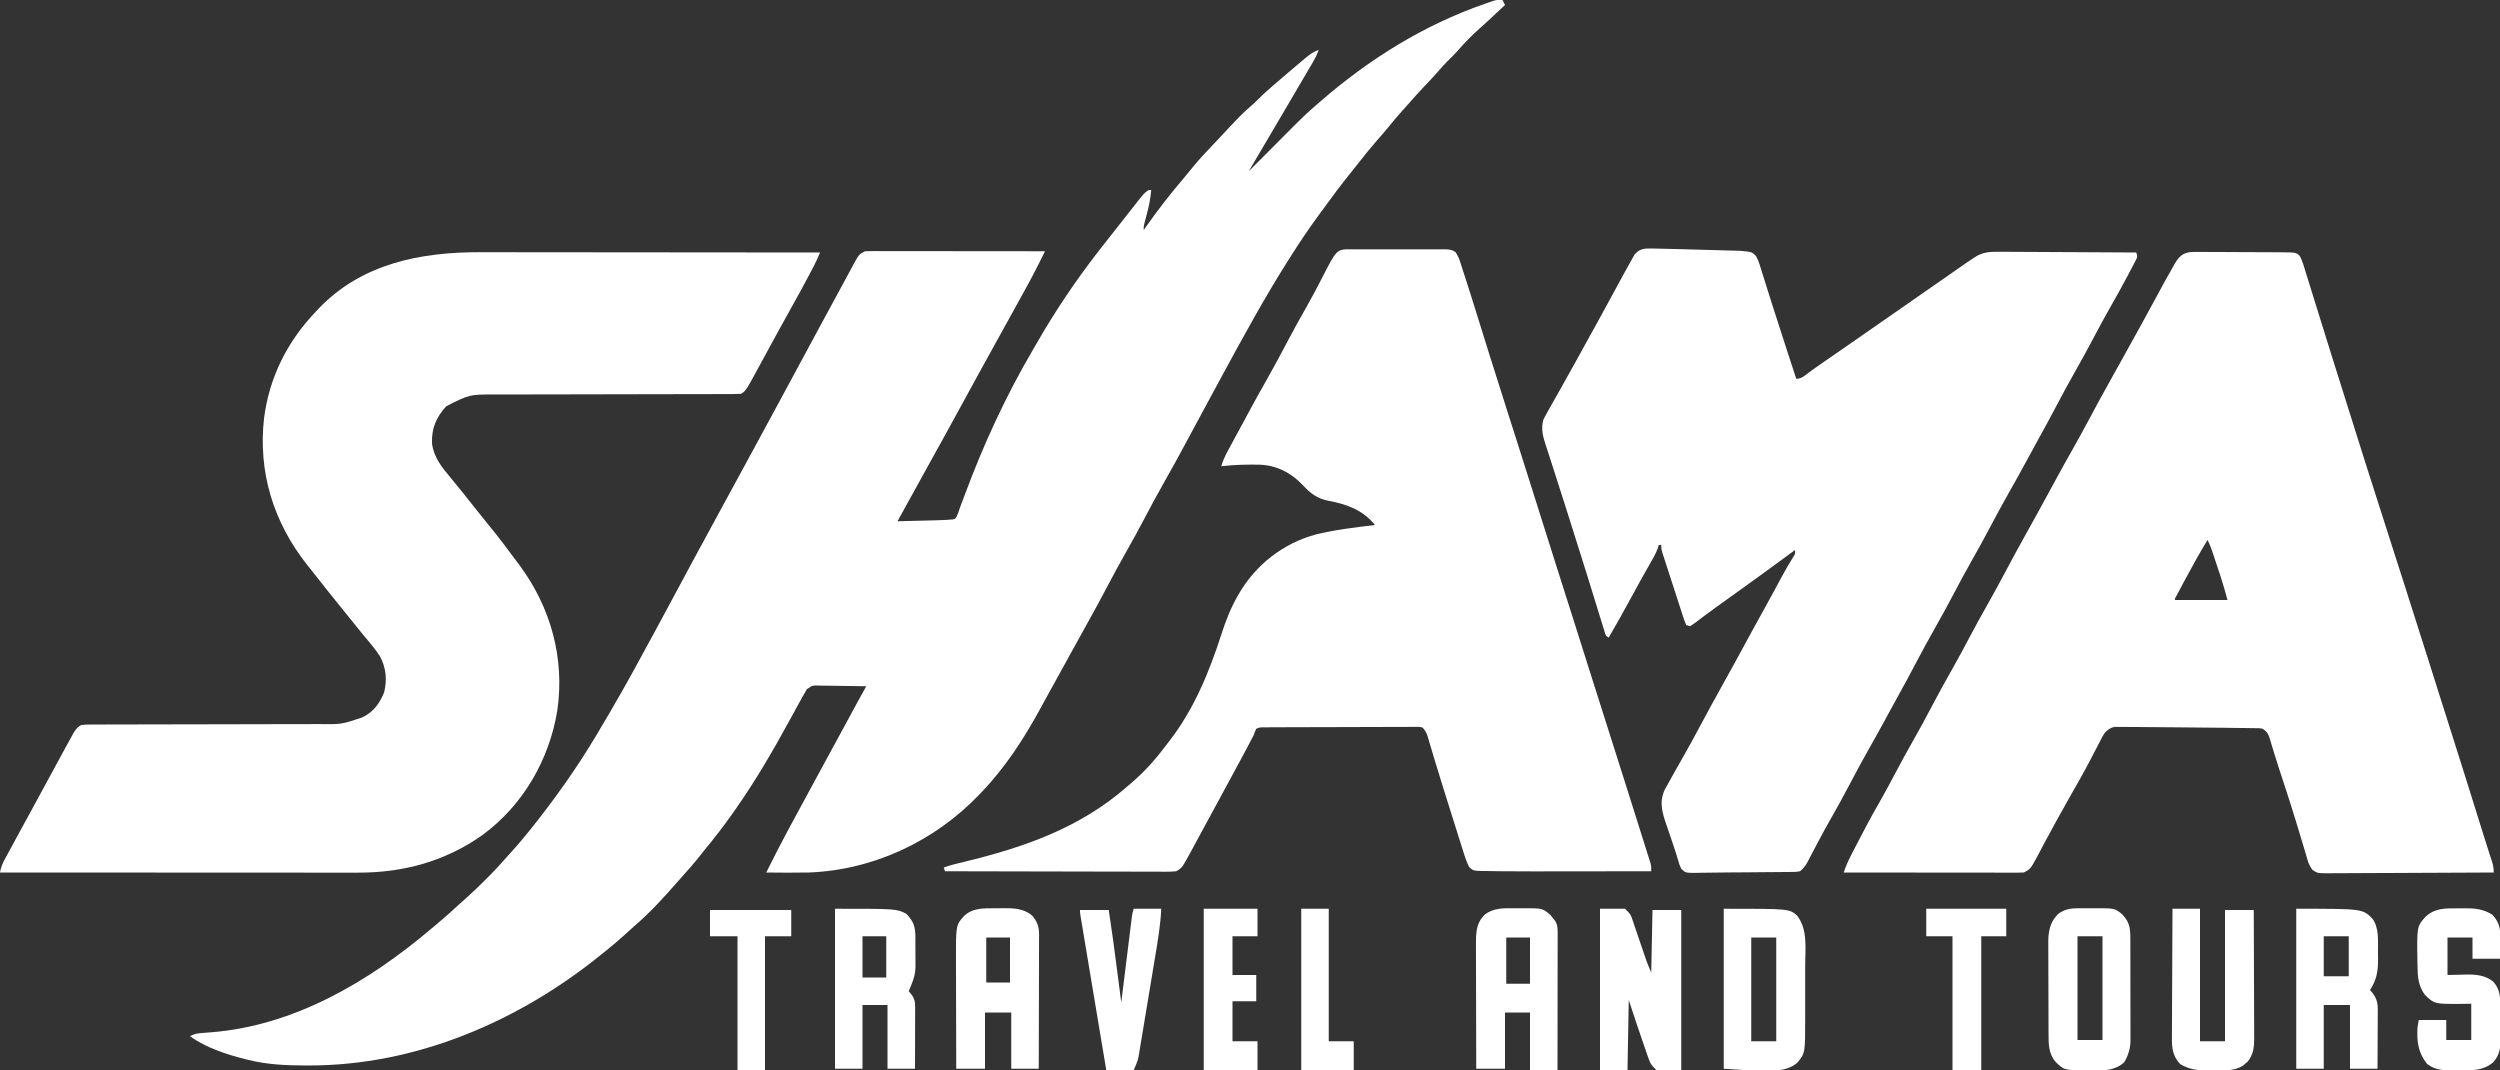<?xml version="1.0" encoding="UTF-8"?>
<svg version="1.1" xmlns="http://www.w3.org/2000/svg" width="2000" height="856">
<rect width="100%" height="100%" fill="#333333" stroke="none"/>
<path d="M0 0 C0.66 1.32 1.32 2.64 2 4 C-12.323 17.43 -12.323 17.43 -18.438 22.875 C-24.768 28.545 -30.616 34.489 -36.152 40.934 C-38.835 43.934 -41.706 46.73 -44.594 49.531 C-47.219 52.225 -49.667 55.037 -52.131 57.877 C-55.777 62.018 -59.601 65.995 -63.395 70 C-67.163 73.994 -70.833 78.054 -74.433 82.201 C-76.38 84.436 -78.375 86.625 -80.375 88.812 C-84.23 93.083 -87.876 97.488 -91.492 101.961 C-94.388 105.471 -97.377 108.89 -100.375 112.312 C-105.539 118.225 -110.46 124.282 -115.266 130.488 C-117.579 133.475 -119.946 136.416 -122.326 139.351 C-129.249 147.903 -135.791 156.713 -142.261 165.612 C-143.939 167.917 -145.629 170.213 -147.32 172.508 C-155.316 183.4 -162.774 194.585 -170 206 C-170.526 206.828 -171.051 207.657 -171.593 208.51 C-190.378 238.214 -207.257 269.114 -224 300 C-225.048 301.931 -226.096 303.862 -227.145 305.793 C-232.782 316.185 -238.397 326.589 -244 337 C-245.759 340.267 -247.518 343.533 -249.277 346.799 C-250.409 348.903 -251.541 351.007 -252.672 353.111 C-258.423 363.805 -264.23 374.455 -270.25 385 C-275.911 394.922 -281.274 404.987 -286.602 415.09 C-291.112 423.634 -295.696 432.117 -300.5 440.5 C-305.755 449.672 -310.749 458.967 -315.688 468.312 C-321.217 478.774 -326.813 489.185 -332.605 499.503 C-335.288 504.306 -337.939 509.126 -340.595 513.944 C-341.627 515.817 -342.66 517.69 -343.693 519.563 C-346.477 524.61 -349.26 529.658 -352.042 534.706 C-352.376 535.31 -352.709 535.915 -353.053 536.539 C-353.723 537.754 -354.393 538.97 -355.063 540.185 C-356.728 543.206 -358.395 546.227 -360.064 549.245 C-360.729 550.447 -361.394 551.649 -362.059 552.852 C-362.386 553.444 -362.713 554.036 -363.051 554.646 C-365.013 558.198 -366.959 561.759 -368.893 565.326 C-382.411 590.246 -397.33 613.506 -417 634 C-417.802 634.843 -417.802 634.843 -418.621 635.704 C-454.184 672.898 -503.323 696.114 -555 698 C-566.331 698.233 -577.668 698.128 -589 698 C-583.741 687.371 -578.333 676.837 -572.75 666.375 C-572.002 664.969 -571.253 663.564 -570.505 662.158 C-564.894 651.629 -559.201 641.146 -553.467 630.684 C-550.796 625.797 -548.149 620.898 -545.5 616 C-540.863 607.43 -536.206 598.87 -531.535 590.318 C-527.153 582.291 -522.798 574.251 -518.451 566.205 C-517.943 565.265 -517.434 564.324 -516.91 563.355 C-516.468 562.537 -516.026 561.719 -515.571 560.876 C-513.402 556.905 -511.201 552.953 -509 549 C-515.335 548.873 -521.67 548.786 -528.006 548.725 C-530.162 548.7 -532.317 548.666 -534.472 548.623 C-537.57 548.562 -540.667 548.534 -543.766 548.512 C-544.729 548.486 -545.693 548.46 -546.686 548.434 C-552.138 548.342 -552.138 548.342 -556.514 551.318 C-557.249 552.645 -557.249 552.645 -558 554 C-558.665 555.124 -559.33 556.248 -560.016 557.406 C-560.765 558.768 -561.509 560.133 -562.25 561.5 C-562.671 562.266 -563.093 563.033 -563.527 563.822 C-565.622 567.634 -567.703 571.454 -569.785 575.274 C-583.422 600.266 -597.58 624.701 -614 648 C-614.565 648.806 -615.129 649.611 -615.711 650.441 C-622.944 660.732 -630.572 670.604 -638.594 680.29 C-640.514 682.625 -642.381 684.999 -644.25 687.375 C-647.631 691.617 -651.213 695.645 -654.867 699.652 C-656.673 701.64 -658.437 703.652 -660.188 705.688 C-671.022 718.106 -682.374 730.494 -694.918 741.199 C-697.432 743.373 -699.868 745.624 -702.312 747.875 C-707.2 752.322 -712.192 756.582 -717.364 760.694 C-718.515 761.613 -719.661 762.537 -720.804 763.466 C-786.873 817.109 -869.303 852.555 -955.125 852.375 C-956.109 852.374 -957.094 852.374 -958.108 852.373 C-973.395 852.335 -988.089 851.678 -1003 848 C-1003.862 847.791 -1004.723 847.582 -1005.611 847.367 C-1020.746 843.555 -1037.243 838.183 -1050 829 C-1046.504 826.893 -1043.457 826.611 -1039.418 826.324 C-1037.449 826.17 -1037.449 826.17 -1035.44 826.013 C-1034.4 825.935 -1034.4 825.935 -1033.339 825.855 C-966.837 820.687 -907.094 785.411 -857 743 C-855.957 742.131 -854.914 741.263 -853.871 740.395 C-847.36 734.957 -841.027 729.359 -834.809 723.59 C-832.361 721.333 -829.877 719.132 -827.375 716.938 C-822.359 712.435 -817.586 707.695 -812.812 702.938 C-812.052 702.181 -811.291 701.425 -810.507 700.646 C-806.362 696.489 -802.383 692.246 -798.552 687.798 C-796.463 685.378 -794.294 683.036 -792.125 680.688 C-787.205 675.285 -782.555 669.712 -778 664 C-777.581 663.476 -777.163 662.951 -776.731 662.411 C-758.317 639.301 -741.194 615.359 -726 590 C-725.484 589.141 -724.968 588.283 -724.437 587.398 C-710.916 564.849 -697.953 541.989 -685.521 518.823 C-683.077 514.287 -680.599 509.769 -678.125 505.25 C-671.962 493.974 -665.904 482.643 -659.843 471.312 C-651.778 456.238 -643.667 441.188 -635.468 426.186 C-631.796 419.466 -628.144 412.735 -624.5 406 C-620.347 398.326 -616.182 390.658 -612 383 C-606.189 372.358 -600.412 361.697 -594.641 351.032 C-591.929 346.021 -589.214 341.01 -586.5 336 C-585.963 335.009 -585.426 334.017 -584.873 332.996 C-582.178 328.02 -579.482 323.045 -576.785 318.07 C-567.63 301.183 -558.521 284.271 -549.426 267.352 C-542.952 255.313 -536.462 243.284 -529.895 231.297 C-527.896 227.649 -525.918 223.992 -523.949 220.328 C-522.966 218.51 -521.983 216.693 -521 214.875 C-520.555 214.039 -520.11 213.203 -519.652 212.342 C-514.792 203.396 -514.792 203.396 -510 201 C-508.099 200.906 -506.196 200.878 -504.293 200.88 C-503.078 200.878 -501.864 200.877 -500.613 200.876 C-499.26 200.879 -497.907 200.883 -496.554 200.886 C-495.135 200.887 -493.716 200.887 -492.297 200.886 C-488.438 200.886 -484.579 200.892 -480.719 200.899 C-476.689 200.905 -472.658 200.905 -468.628 200.907 C-460.992 200.91 -453.356 200.918 -445.721 200.928 C-437.029 200.939 -428.338 200.945 -419.646 200.95 C-401.764 200.96 -383.882 200.978 -366 201 C-367.264 203.538 -368.529 206.076 -369.795 208.614 C-370.327 209.681 -370.327 209.681 -370.869 210.769 C-373.915 216.872 -377.103 222.89 -380.375 228.875 C-380.935 229.905 -381.496 230.934 -382.073 231.995 C-386.087 239.36 -390.145 246.699 -394.23 254.023 C-398.408 261.52 -402.545 269.039 -406.688 276.554 C-407.384 277.817 -408.081 279.081 -408.777 280.344 C-409.126 280.975 -409.474 281.607 -409.832 282.258 C-412.262 286.663 -414.694 291.066 -417.129 295.469 C-423.972 307.846 -430.774 320.244 -437.496 332.688 C-440.954 339.085 -444.453 345.457 -447.995 351.808 C-451.893 358.798 -455.761 365.804 -459.625 372.812 C-460.303 374.042 -460.981 375.272 -461.659 376.501 C-463.051 379.024 -464.442 381.547 -465.833 384.07 C-469.194 390.166 -472.557 396.261 -475.92 402.355 C-477.634 405.462 -479.348 408.569 -481.062 411.676 C-482.042 413.451 -483.021 415.225 -484 417 C-478.895 416.881 -473.791 416.757 -468.686 416.628 C-466.953 416.585 -465.22 416.543 -463.487 416.503 C-460.982 416.444 -458.477 416.381 -455.973 416.316 C-455.21 416.3 -454.447 416.283 -453.661 416.266 C-451.438 416.206 -449.221 416.114 -447 416 C-446.181 415.962 -445.361 415.923 -444.517 415.884 C-443.712 415.825 -442.907 415.766 -442.077 415.706 C-441.348 415.657 -440.619 415.609 -439.868 415.56 C-437.857 415.156 -437.857 415.156 -436.698 413.308 C-435.576 410.926 -434.799 408.51 -434 406 C-433.117 403.647 -432.225 401.297 -431.328 398.949 C-430.831 397.617 -430.336 396.285 -429.841 394.952 C-415.013 355.114 -397.017 316.122 -375.449 279.466 C-374.076 277.129 -372.726 274.779 -371.379 272.426 C-357.267 248.065 -341.23 224.26 -324 202 C-323.518 201.376 -323.036 200.753 -322.54 200.11 C-319.827 196.61 -317.085 193.133 -314.327 189.669 C-312.038 186.79 -309.77 183.894 -307.5 181 C-306.593 179.845 -305.685 178.69 -304.777 177.535 C-302.852 175.085 -300.928 172.635 -299.004 170.184 C-298.511 169.556 -298.019 168.929 -297.512 168.283 C-296.575 167.091 -295.639 165.898 -294.703 164.705 C-293.47 163.135 -292.235 161.568 -291 160 C-290.279 159.08 -289.559 158.159 -288.816 157.211 C-287.03 155.037 -285.373 153.503 -283 152 C-282.34 152 -281.68 152 -281 152 C-281.59 158.683 -282.84 164.898 -284.562 171.375 C-285.025 173.132 -285.485 174.89 -285.941 176.648 C-286.145 177.413 -286.348 178.178 -286.557 178.966 C-287.106 181.142 -287.106 181.142 -287 184 C-286.441 183.198 -285.881 182.396 -285.305 181.57 C-275.667 167.863 -265.42 154.636 -254.496 141.93 C-252.19 139.223 -249.966 136.468 -247.75 133.688 C-242.179 126.848 -236.077 120.513 -230.007 114.12 C-227.977 111.976 -225.96 109.822 -223.945 107.664 C-223.284 106.956 -222.623 106.248 -221.942 105.518 C-220.69 104.177 -219.438 102.834 -218.187 101.491 C-213.003 95.95 -207.803 90.403 -202 85.5 C-199.394 83.254 -196.911 80.954 -194.5 78.5 C-190.837 74.788 -186.959 71.392 -183 68 C-182.002 67.136 -181.005 66.273 -179.977 65.383 C-176.334 62.235 -172.672 59.112 -169 56 C-167.903 55.07 -167.903 55.07 -166.784 54.121 C-164.509 52.197 -162.224 50.285 -159.938 48.375 C-158.866 47.469 -158.866 47.469 -157.774 46.545 C-154.332 43.688 -151.36 41.309 -147 40 C-148.299 43.436 -149.797 46.554 -151.66 49.719 C-152.198 50.636 -152.735 51.553 -153.289 52.499 C-153.874 53.489 -154.46 54.48 -155.062 55.5 C-155.677 56.546 -156.291 57.592 -156.924 58.669 C-158.251 60.93 -159.58 63.19 -160.91 65.448 C-163.029 69.048 -165.14 72.652 -167.25 76.258 C-174.816 89.187 -182.411 102.099 -190.039 114.992 C-194.374 122.32 -198.687 129.66 -203 137 C-199.123 133.127 -195.255 129.245 -191.388 125.362 C-188.249 122.211 -185.108 119.063 -181.967 115.915 C-179.592 113.535 -177.218 111.154 -174.846 108.771 C-172.091 106.003 -169.333 103.24 -166.574 100.477 C-165.734 99.632 -164.895 98.787 -164.029 97.916 C-159.182 93.068 -154.217 88.446 -149 84 C-147.882 83.027 -146.765 82.053 -145.648 81.078 C-106.665 47.306 -62.898 19.925 -14 3 C-12.729 2.555 -12.729 2.555 -11.433 2.101 C-10.634 1.827 -9.835 1.552 -9.012 1.27 C-8.31 1.028 -7.608 0.787 -6.885 0.538 C-4.542 -0.131 -2.421 -0.234 0 0 Z " fill="#FFFFFF" transform="translate(1202,0)"/>
<path d="M0 0 C1.199 -0.003 1.199 -0.003 2.421 -0.007 C5.056 -0.009 7.689 0.017 10.323 0.044 C12.16 0.049 13.997 0.052 15.834 0.054 C19.682 0.062 23.53 0.082 27.378 0.113 C32.3 0.153 37.221 0.171 42.143 0.181 C46.849 0.191 51.554 0.21 56.26 0.232 C57.153 0.235 58.046 0.238 58.966 0.242 C61.507 0.254 64.048 0.272 66.59 0.293 C67.704 0.297 67.704 0.297 68.842 0.301 C80.842 0.424 80.842 0.424 83.758 3.242 C84.95 5.519 85.825 7.665 86.587 10.119 C86.88 11.047 87.172 11.975 87.473 12.931 C87.782 13.939 88.091 14.947 88.409 15.986 C88.74 17.046 89.072 18.107 89.414 19.2 C90.508 22.704 91.591 26.212 92.674 29.72 C93.445 32.195 94.216 34.669 94.989 37.143 C96.946 43.421 98.895 49.7 100.842 55.981 C103.256 63.763 105.688 71.541 108.119 79.318 C109.003 82.145 109.885 84.972 110.767 87.8 C127.358 140.929 144.204 193.979 161.268 246.958 C162.779 251.65 164.289 256.341 165.799 261.032 C166.175 262.201 166.551 263.369 166.939 264.572 C173.373 284.572 179.724 304.598 186.038 324.636 C189.944 337.033 193.859 349.427 197.799 361.814 C198.214 363.116 198.628 364.419 199.042 365.722 C199.668 367.687 200.293 369.653 200.918 371.618 C209.46 398.47 217.915 425.347 226.303 452.248 C226.502 452.887 226.702 453.527 226.907 454.186 C227.87 457.272 228.831 460.359 229.791 463.446 C231.445 468.761 233.111 474.071 234.824 479.366 C235.252 480.695 235.252 480.695 235.688 482.051 C236.206 483.653 236.728 485.254 237.256 486.854 C238.359 490.272 238.924 492.834 238.924 496.47 C220.496 496.587 202.068 496.675 183.64 496.729 C175.083 496.755 166.527 496.79 157.97 496.847 C150.513 496.897 143.055 496.929 135.597 496.94 C131.648 496.947 127.7 496.962 123.751 496.999 C120.033 497.033 116.316 497.043 112.599 497.036 C110.585 497.038 108.571 497.064 106.558 497.092 C97.738 497.042 97.738 497.042 93.677 494.188 C92.186 491.877 91.056 490.025 90.278 487.406 C90.039 486.633 89.801 485.86 89.555 485.064 C89.316 484.232 89.077 483.401 88.831 482.544 C88.562 481.661 88.294 480.777 88.017 479.867 C87.44 477.962 86.87 476.055 86.306 474.146 C85.109 470.089 83.878 466.044 82.648 461.997 C82.014 459.912 81.382 457.826 80.752 455.74 C77.384 444.612 73.787 433.564 70.162 422.518 C69.366 420.094 68.571 417.669 67.776 415.243 C67.526 414.482 67.276 413.721 67.019 412.936 C65.528 408.371 64.09 403.793 62.698 399.197 C62.22 397.631 62.22 397.631 61.733 396.034 C61.177 394.199 60.632 392.36 60.102 390.517 C58.784 386.176 57.852 383.797 53.924 381.47 C51.778 381.005 51.778 381.005 49.469 381.038 C48.579 381.018 47.688 380.998 46.771 380.978 C45.798 380.971 44.825 380.965 43.823 380.958 C42.786 380.94 41.749 380.922 40.681 380.903 C37.22 380.847 33.76 380.814 30.299 380.782 C27.876 380.752 25.453 380.721 23.03 380.69 C17.119 380.619 11.207 380.566 5.296 380.522 C0.177 380.482 -4.942 380.429 -10.06 380.371 C-17.629 380.287 -25.198 380.228 -32.768 380.186 C-35.72 380.169 -38.673 380.143 -41.625 380.11 C-45.778 380.065 -49.93 380.053 -54.083 380.044 C-55.327 380.027 -56.57 380.009 -57.851 379.991 C-58.997 379.994 -60.142 379.997 -61.322 380 C-62.318 379.994 -63.313 379.988 -64.339 379.982 C-67.861 380.61 -69.51 382.025 -72.076 384.47 C-73.983 387.333 -73.983 387.333 -75.607 390.615 C-75.919 391.212 -76.232 391.809 -76.554 392.425 C-77.223 393.706 -77.887 394.99 -78.546 396.276 C-80.302 399.699 -82.096 403.103 -83.884 406.509 C-84.242 407.193 -84.6 407.877 -84.968 408.582 C-88.074 414.508 -91.319 420.348 -94.638 426.157 C-95.692 428.006 -96.745 429.855 -97.798 431.704 C-98.328 432.634 -98.858 433.564 -99.404 434.523 C-102.492 439.967 -105.535 445.437 -108.576 450.907 C-109.201 452.03 -109.826 453.153 -110.47 454.31 C-113.596 459.939 -116.683 465.585 -119.705 471.271 C-120.283 472.356 -120.862 473.442 -121.458 474.56 C-122.543 476.601 -123.621 478.645 -124.689 480.694 C-131.63 493.747 -131.63 493.747 -137.076 496.47 C-138.976 496.564 -140.88 496.592 -142.783 496.59 C-143.997 496.592 -145.212 496.593 -146.463 496.594 C-147.816 496.591 -149.169 496.587 -150.521 496.583 C-151.94 496.583 -153.359 496.583 -154.778 496.584 C-158.638 496.584 -162.497 496.578 -166.356 496.571 C-170.387 496.565 -174.417 496.565 -178.448 496.563 C-186.084 496.56 -193.719 496.552 -201.355 496.542 C-210.046 496.531 -218.738 496.525 -227.429 496.52 C-245.312 496.51 -263.194 496.492 -281.076 496.47 C-279.557 491.757 -277.671 487.428 -275.4 483.036 C-274.858 481.978 -274.858 481.978 -274.305 480.898 C-273.13 478.607 -271.947 476.319 -270.763 474.032 C-270.358 473.246 -269.952 472.459 -269.534 471.649 C-264.198 461.305 -258.718 451.071 -252.91 440.982 C-248.461 433.233 -244.254 425.366 -240.076 417.47 C-235.383 408.606 -230.623 399.799 -225.638 391.095 C-220.423 381.985 -215.472 372.753 -210.576 363.47 C-205.192 353.263 -199.694 343.146 -193.958 333.13 C-189.509 325.324 -185.28 317.41 -181.076 309.47 C-176.361 300.565 -171.579 291.717 -166.576 282.97 C-161.513 274.118 -156.667 265.165 -151.888 256.157 C-146.527 246.053 -141.091 236.001 -135.5 226.021 C-132.402 220.473 -129.334 214.908 -126.263 209.345 C-125.919 208.721 -125.574 208.097 -125.219 207.455 C-120.565 199.025 -115.957 190.572 -111.388 182.095 C-107.25 174.416 -103.02 166.798 -98.701 159.22 C-93.792 150.604 -89.052 141.907 -84.388 133.157 C-79.168 123.365 -73.88 113.618 -68.456 103.937 C-65.61 98.85 -62.781 93.753 -59.951 88.657 C-59.317 87.516 -58.683 86.375 -58.029 85.199 C-53.327 76.732 -48.633 68.261 -43.951 59.782 C-43.45 58.875 -43.45 58.875 -42.938 57.95 C-38.867 50.576 -34.831 43.183 -30.84 35.765 C-26.5 27.704 -22.139 19.657 -17.576 11.72 C-16.998 10.692 -16.998 10.692 -16.408 9.643 C-12.14 2.334 -8.415 -0.144 0 0 Z M9.924 230.47 C3.337 241.269 -2.752 252.31 -8.701 263.47 C-9.066 264.153 -9.431 264.836 -9.807 265.54 C-10.85 267.494 -11.889 269.451 -12.927 271.407 C-13.534 272.551 -14.141 273.694 -14.766 274.872 C-16.151 277.134 -16.151 277.134 -16.076 278.47 C-2.216 278.47 11.644 278.47 25.924 278.47 C24.161 272.005 22.42 265.652 20.295 259.318 C20.06 258.61 19.825 257.903 19.583 257.174 C19.093 255.702 18.601 254.231 18.108 252.761 C17.355 250.514 16.609 248.264 15.864 246.015 C15.383 244.574 14.902 243.133 14.42 241.693 C14.2 241.026 13.979 240.359 13.751 239.672 C12.676 236.478 11.539 233.433 9.924 230.47 Z " fill="#FFFFFF" transform="translate(1756.076,201.53)"/>
<path d="M0 0 C3.656 0.009 7.312 0.006 10.968 0.004 C17.282 0.003 23.596 0.009 29.909 0.021 C39.037 0.037 48.165 0.042 57.293 0.045 C72.108 0.049 86.922 0.062 101.737 0.081 C116.116 0.1 130.495 0.114 144.875 0.122 C146.207 0.123 146.207 0.123 147.567 0.124 C152.024 0.126 156.481 0.129 160.939 0.131 C197.837 0.152 234.735 0.187 271.632 0.232 C270.292 3.631 268.852 6.878 267.164 10.119 C266.681 11.047 266.198 11.975 265.7 12.932 C264.924 14.411 264.924 14.411 264.132 15.92 C263.592 16.952 263.052 17.984 262.495 19.048 C258.161 27.293 253.677 35.444 249.121 43.568 C246 49.153 242.911 54.756 239.82 60.357 C239.478 60.977 239.136 61.596 238.783 62.234 C234 70.897 229.267 79.585 224.57 88.295 C212.471 110.673 212.471 110.673 208.632 113.232 C205.798 113.427 203.063 113.504 200.228 113.49 C199.36 113.494 198.492 113.498 197.598 113.502 C194.678 113.512 191.758 113.507 188.838 113.503 C186.748 113.508 184.659 113.513 182.57 113.519 C178.063 113.531 173.557 113.536 169.05 113.537 C161.918 113.539 154.786 113.557 147.654 113.578 C129.931 113.627 112.207 113.658 94.484 113.679 C80.727 113.696 66.97 113.719 53.213 113.762 C46.13 113.784 39.048 113.792 31.965 113.79 C27.545 113.791 23.125 113.806 18.705 113.823 C16.663 113.829 14.622 113.829 12.581 113.824 C-8.725 113.746 -8.725 113.746 -27.368 123.232 C-35.517 132.187 -39.141 140.828 -38.762 152.912 C-37.436 164.07 -30.89 172.038 -23.934 180.355 C-21.768 182.95 -19.642 185.576 -17.514 188.202 C-16.413 189.559 -15.31 190.916 -14.205 192.27 C-10.252 197.12 -6.371 202.022 -2.523 206.956 C0.359 210.641 3.295 214.275 6.266 217.889 C14.377 227.766 22.047 237.948 29.632 248.232 C30.129 248.901 30.626 249.569 31.138 250.258 C56.157 283.957 67.509 324.63 61.507 366.482 C55.084 406.007 34.151 442.291 1.679 466.201 C-28.218 487.381 -61.848 496.446 -98.162 496.352 C-100.009 496.354 -100.009 496.354 -101.893 496.355 C-105.275 496.356 -108.657 496.353 -112.039 496.348 C-115.699 496.344 -119.359 496.345 -123.02 496.346 C-129.35 496.347 -135.68 496.344 -142.01 496.338 C-151.162 496.33 -160.314 496.327 -169.466 496.326 C-184.317 496.324 -199.168 496.317 -214.019 496.308 C-228.44 496.298 -242.86 496.291 -257.28 496.287 C-258.17 496.287 -259.06 496.287 -259.977 496.286 C-264.442 496.285 -268.907 496.284 -273.372 496.282 C-310.37 496.272 -347.369 496.254 -384.368 496.232 C-383.628 492.123 -382.411 489.075 -380.411 485.392 C-379.799 484.258 -379.187 483.124 -378.556 481.956 C-377.889 480.735 -377.222 479.515 -376.555 478.295 C-375.869 477.029 -375.184 475.763 -374.499 474.497 C-372.781 471.324 -371.055 468.155 -369.326 464.988 C-367.935 462.439 -366.548 459.888 -365.161 457.338 C-363.22 453.774 -361.276 450.213 -359.328 446.654 C-356.158 440.856 -353.012 435.044 -349.868 429.232 C-337.834 407.007 -337.834 407.007 -332.697 397.654 C-331.841 396.094 -330.987 394.533 -330.136 392.97 C-329.055 390.99 -327.964 389.016 -326.868 387.045 C-326.28 385.979 -325.692 384.913 -325.086 383.814 C-323.256 381.065 -322.23 379.85 -319.368 378.232 C-316.524 377.942 -313.9 377.825 -311.057 377.847 C-310.212 377.842 -309.366 377.836 -308.494 377.831 C-305.656 377.817 -302.817 377.824 -299.978 377.831 C-297.945 377.826 -295.911 377.819 -293.878 377.81 C-289.495 377.795 -285.112 377.789 -280.73 377.791 C-273.795 377.793 -266.861 377.773 -259.927 377.751 C-246.451 377.71 -232.975 377.691 -219.499 377.675 C-202.368 377.652 -185.236 377.619 -168.105 377.567 C-161.216 377.547 -154.328 377.538 -147.44 377.536 C-143.146 377.534 -138.851 377.523 -134.557 377.51 C-132.571 377.506 -130.586 377.505 -128.6 377.508 C-111.301 377.722 -111.301 377.722 -95.055 372.357 C-93.607 371.618 -93.607 371.618 -92.129 370.865 C-84.394 366.292 -80.491 360.287 -77.055 352.107 C-74.592 341.807 -75.43 332.542 -80.493 323.095 C-84.455 317.044 -89.2 311.573 -93.85 306.045 C-95.727 303.803 -97.552 301.524 -99.368 299.232 C-102.84 294.876 -106.352 290.553 -109.868 286.232 C-117.957 276.285 -125.966 266.278 -133.849 256.167 C-135.412 254.176 -136.993 252.2 -138.575 250.224 C-165.574 216.18 -178.017 175.983 -173.114 132.65 C-168.961 100.332 -154.681 71.767 -132.368 48.232 C-131.474 47.274 -130.581 46.317 -129.661 45.33 C-95.162 9.07 -48.083 -0.145 0 0 Z " fill="#FFFFFF" transform="translate(384.368,201.768)"/>
<path d="M0 0 C0.701 0.013 1.403 0.026 2.125 0.039 C4.308 0.083 6.49 0.146 8.672 0.21 C9.967 0.235 11.262 0.26 12.597 0.286 C16.54 0.364 20.483 0.466 24.426 0.578 C25.483 0.607 25.483 0.607 26.562 0.637 C30.272 0.74 33.983 0.846 37.693 0.955 C41.498 1.066 45.304 1.166 49.11 1.264 C52.069 1.342 55.028 1.428 57.987 1.516 C59.391 1.557 60.794 1.594 62.198 1.629 C64.157 1.677 66.115 1.738 68.073 1.8 C69.736 1.846 69.736 1.846 71.432 1.894 C80.227 2.753 80.227 2.753 83.511 6.066 C84.67 8.207 85.515 10.202 86.243 12.524 C86.516 13.378 86.788 14.232 87.068 15.112 C87.355 16.039 87.642 16.966 87.938 17.921 C88.248 18.902 88.559 19.883 88.879 20.893 C89.9 24.122 90.911 27.354 91.922 30.585 C92.987 33.96 94.055 37.333 95.124 40.706 C95.859 43.026 96.593 45.346 97.326 47.667 C101.199 59.915 105.178 72.127 109.172 84.335 C109.831 86.353 110.491 88.37 111.15 90.388 C112.656 94.996 114.163 99.603 115.672 104.21 C119.706 104.21 121.756 102.219 124.86 99.898 C126.135 98.966 127.411 98.035 128.688 97.105 C129.348 96.622 130.009 96.14 130.69 95.643 C133.792 93.401 136.949 91.243 140.11 89.085 C146.672 84.594 153.208 80.067 159.735 75.523 C160.71 74.844 161.685 74.165 162.689 73.466 C164.688 72.074 166.686 70.683 168.684 69.291 C173.512 65.929 178.342 62.57 183.172 59.21 C185.089 57.877 187.005 56.544 188.922 55.21 C192.755 52.544 196.589 49.877 200.422 47.21 C201.371 46.55 202.321 45.89 203.299 45.209 C205.21 43.88 207.121 42.551 209.032 41.221 C213.912 37.827 218.791 34.432 223.668 31.035 C228.465 27.694 233.266 24.357 238.067 21.022 C240.499 19.331 242.928 17.634 245.356 15.937 C246.753 14.965 248.15 13.994 249.547 13.023 C250.146 12.602 250.746 12.18 251.363 11.746 C253.113 10.535 254.889 9.373 256.672 8.21 C257.607 7.566 257.607 7.566 258.56 6.909 C264.998 2.841 270.401 2.521 277.893 2.643 C279.084 2.642 280.276 2.641 281.503 2.641 C284.742 2.643 287.981 2.668 291.22 2.703 C294.615 2.735 298.01 2.738 301.406 2.744 C307.823 2.759 314.24 2.8 320.657 2.85 C327.968 2.906 335.279 2.934 342.589 2.959 C357.617 3.011 372.645 3.099 387.672 3.21 C388.672 6.21 388.672 6.21 387.707 8.665 C386.943 10.118 386.943 10.118 386.164 11.601 C385.597 12.691 385.029 13.78 384.444 14.903 C383.812 16.089 383.18 17.275 382.547 18.46 C381.9 19.69 381.253 20.919 380.607 22.149 C376.135 30.621 371.474 38.979 366.711 47.292 C362.205 55.182 357.922 63.18 353.672 71.21 C348.98 80.074 344.219 88.881 339.235 97.585 C333.566 107.49 328.202 117.542 322.871 127.631 C318.419 136.055 313.936 144.454 309.27 152.762 C305.899 158.771 302.627 164.832 299.36 170.898 C295.118 178.765 290.79 186.573 286.36 194.335 C280.935 203.848 275.765 213.481 270.641 223.158 C266.29 231.371 261.854 239.519 257.235 247.585 C251.628 257.379 246.333 267.322 241.069 277.302 C236.56 285.846 231.976 294.328 227.172 302.71 C221.521 312.572 216.18 322.583 210.87 332.632 C206.419 341.055 201.935 349.454 197.27 357.762 C193.899 363.771 190.627 369.832 187.36 375.898 C183.14 383.724 178.833 391.49 174.422 399.21 C168.761 409.131 163.4 419.195 158.072 429.297 C153.035 438.839 147.875 448.289 142.504 457.649 C139.472 462.957 136.535 468.304 133.676 473.707 C133.337 474.346 132.998 474.985 132.649 475.644 C130.987 478.782 129.335 481.925 127.695 485.075 C127.098 486.206 126.502 487.338 125.887 488.503 C125.362 489.509 124.838 490.515 124.297 491.551 C122.608 494.316 121.173 496.151 118.672 498.21 C115.936 498.729 115.936 498.729 112.756 498.756 C111.559 498.776 110.361 498.796 109.128 498.816 C107.181 498.818 107.181 498.818 105.196 498.82 C103.829 498.835 102.462 498.852 101.095 498.87 C97.478 498.914 93.862 498.934 90.245 498.949 C86.667 498.968 83.09 499.01 79.512 499.05 C73.238 499.118 66.964 499.155 60.689 499.177 C56.113 499.195 51.538 499.254 46.962 499.33 C44.608 499.358 42.253 499.386 39.899 499.414 C38.829 499.438 37.76 499.462 36.658 499.487 C27.119 499.568 27.119 499.568 23.672 496.21 C22.297 493.245 22.297 493.245 21.227 489.605 C20.812 488.246 20.397 486.888 19.98 485.529 C19.768 484.82 19.556 484.111 19.338 483.381 C18.455 480.502 17.475 477.661 16.489 474.816 C15.486 471.918 14.513 469.01 13.54 466.102 C13.041 464.621 12.535 463.143 12.022 461.667 C8.508 451.536 5.768 443.103 10.5 432.886 C11.29 431.422 12.098 429.968 12.922 428.523 C13.365 427.715 13.807 426.906 14.263 426.073 C15.713 423.441 17.189 420.824 18.672 418.21 C19.168 417.332 19.664 416.453 20.176 415.548 C22.276 411.83 24.38 408.114 26.495 404.404 C30.91 396.635 35.158 388.784 39.36 380.898 C44.559 371.143 49.837 361.441 55.232 351.794 C58.332 346.233 61.408 340.659 64.485 335.085 C64.828 334.464 65.171 333.842 65.525 333.201 C70.785 323.672 75.989 314.114 81.16 304.536 C84.677 298.027 88.246 291.55 91.856 285.093 C95.994 277.674 100.02 270.194 104.031 262.707 C107.043 257.113 110.178 251.653 113.579 246.287 C114.905 244.159 114.905 244.159 114.672 241.21 C114.191 241.566 113.71 241.922 113.214 242.289 C102.165 250.457 91.075 258.562 79.924 266.588 C77.626 268.244 75.33 269.902 73.035 271.562 C58.233 282.267 58.233 282.267 50.812 287.519 C47.695 289.733 44.623 291.994 41.578 294.308 C40.895 294.823 40.212 295.338 39.509 295.868 C38.185 296.869 36.867 297.878 35.556 298.896 C33.985 300.08 32.333 301.156 30.672 302.21 C29.682 301.88 28.692 301.55 27.672 301.21 C26.552 298.795 26.552 298.795 25.496 295.545 C25.095 294.333 24.695 293.122 24.283 291.874 C23.856 290.541 23.43 289.208 23.004 287.875 C22.561 286.515 22.117 285.156 21.672 283.797 C20.741 280.947 19.818 278.093 18.901 275.238 C17.725 271.577 16.535 267.92 15.34 264.265 C14.422 261.458 13.51 258.649 12.599 255.839 C12.162 254.491 11.723 253.142 11.284 251.794 C10.672 249.909 10.066 248.022 9.46 246.135 C9.114 245.061 8.768 243.987 8.411 242.88 C7.672 240.21 7.672 240.21 7.672 237.21 C7.012 237.21 6.352 237.21 5.672 237.21 C5.462 237.986 5.252 238.762 5.035 239.562 C3.169 244.558 0.53 248.979 -2.14 253.585 C-6.835 261.779 -11.424 270.016 -15.89 278.335 C-21.844 289.406 -28.032 300.332 -34.328 311.21 C-36.328 310.21 -36.328 310.21 -37.193 308.084 C-37.484 307.14 -37.774 306.195 -38.073 305.222 C-38.41 304.141 -38.746 303.061 -39.093 301.948 C-39.457 300.753 -39.82 299.559 -40.195 298.328 C-40.789 296.412 -41.383 294.496 -41.976 292.58 C-42.615 290.515 -43.25 288.449 -43.884 286.382 C-45.211 282.054 -46.549 277.729 -47.89 273.405 C-48.116 272.676 -48.342 271.946 -48.575 271.195 C-49.037 269.706 -49.499 268.218 -49.96 266.729 C-50.666 264.453 -51.371 262.176 -52.075 259.899 C-56.52 245.545 -61.057 231.222 -65.616 216.904 C-66.884 212.92 -68.148 208.935 -69.412 204.95 C-74.255 189.686 -74.255 189.686 -79.168 174.444 C-80.24 171.143 -81.304 167.84 -82.366 164.535 C-83.046 162.432 -83.741 160.335 -84.436 158.237 C-86.815 150.823 -88.913 144.204 -86.472 136.515 C-86.033 135.713 -85.593 134.912 -85.14 134.085 C-84.311 132.548 -84.311 132.548 -83.465 130.98 C-82.754 129.722 -82.042 128.466 -81.328 127.21 C-80.418 125.589 -79.507 123.968 -78.597 122.347 C-76.412 118.467 -74.214 114.593 -72.011 110.722 C-68.125 103.873 -64.313 96.984 -60.515 90.085 C-60.182 89.48 -59.849 88.874 -59.505 88.25 C-58.142 85.775 -56.78 83.3 -55.418 80.824 C-53.021 76.467 -50.618 72.113 -48.211 67.761 C-46.854 65.307 -45.497 62.852 -44.14 60.398 C-43.807 59.796 -43.475 59.193 -43.132 58.573 C-39.098 51.272 -35.099 43.955 -31.145 36.611 C-28.555 31.802 -25.948 27.003 -23.328 22.21 C-22.818 21.278 -22.309 20.345 -21.783 19.385 C-20.313 16.714 -18.825 14.054 -17.328 11.398 C-16.895 10.609 -16.462 9.82 -16.016 9.007 C-15.603 8.284 -15.191 7.561 -14.765 6.816 C-14.238 5.875 -14.238 5.875 -13.699 4.914 C-9.911 0.207 -5.765 -0.141 0 0 Z " fill="#FFFFFF" transform="translate(1321.328,198.79)"/>
<path d="M0 0 C0.872 -0.007 1.744 -0.014 2.642 -0.021 C5.524 -0.039 8.404 -0.027 11.285 -0.014 C13.288 -0.016 15.29 -0.02 17.293 -0.025 C21.489 -0.031 25.685 -0.023 29.882 -0.004 C35.262 0.019 40.642 0.006 46.023 -0.018 C50.158 -0.033 54.293 -0.028 58.428 -0.018 C60.411 -0.015 62.395 -0.018 64.379 -0.028 C67.152 -0.038 69.923 -0.022 72.695 0 C73.927 -0.012 73.927 -0.012 75.183 -0.025 C78.628 0.027 80.879 0.193 83.748 2.18 C85.594 4.878 86.593 7.319 87.601 10.431 C87.991 11.619 88.382 12.807 88.784 14.031 C89.196 15.327 89.608 16.623 90.02 17.92 C90.459 19.274 90.899 20.627 91.34 21.98 C92.694 26.153 94.023 30.335 95.348 34.518 C95.741 35.755 96.134 36.992 96.538 38.267 C99.052 46.205 101.524 54.156 103.987 62.11 C105.943 68.421 107.911 74.729 109.879 81.037 C110.216 82.117 110.216 82.117 110.559 83.219 C115.666 99.591 120.875 115.931 126.098 132.268 C127.945 138.046 129.791 143.825 131.637 149.604 C131.868 150.329 132.1 151.054 132.339 151.802 C138.092 169.819 143.783 187.855 149.473 205.893 C151.489 212.286 153.506 218.679 155.523 225.072 C155.77 225.853 156.016 226.633 156.27 227.437 C161.381 243.636 166.517 259.828 171.66 276.018 C172.071 277.312 172.483 278.607 172.894 279.902 C173.097 280.54 173.3 281.178 173.509 281.836 C174.524 285.032 175.539 288.228 176.555 291.424 C176.952 292.676 177.35 293.928 177.76 295.217 C182.526 310.223 187.277 325.234 192.027 340.245 C196.436 354.177 200.851 368.108 205.281 382.033 C210.316 397.857 215.339 413.685 220.348 429.518 C220.69 430.599 220.69 430.599 221.039 431.702 C224.116 441.429 227.184 451.158 230.241 460.891 C231.14 463.751 232.041 466.611 232.945 469.47 C234.195 473.425 235.436 477.383 236.676 481.342 C237.05 482.521 237.424 483.7 237.809 484.915 C238.314 486.535 238.314 486.535 238.829 488.188 C239.124 489.126 239.419 490.064 239.723 491.031 C240.348 493.518 240.348 493.518 240.348 497.518 C225.394 497.541 210.441 497.559 195.487 497.569 C188.541 497.575 181.595 497.581 174.649 497.593 C167.925 497.604 161.201 497.61 154.477 497.612 C151.933 497.614 149.388 497.618 146.844 497.623 C138.678 497.64 130.514 497.602 122.348 497.518 C121.164 497.51 119.981 497.503 118.762 497.495 C115.284 497.465 111.809 497.4 108.332 497.324 C107.282 497.319 106.231 497.313 105.149 497.308 C98.032 497.098 98.032 497.098 94.805 494.363 C93.252 491.332 92.073 488.437 91.049 485.187 C90.851 484.571 90.653 483.954 90.45 483.319 C89.8 481.283 89.165 479.242 88.531 477.201 C88.074 475.757 87.616 474.314 87.157 472.871 C85.938 469.028 84.733 465.18 83.53 461.332 C82.538 458.167 81.538 455.005 80.537 451.843 C76.139 437.944 71.778 424.034 67.559 410.08 C67.297 409.217 67.036 408.354 66.767 407.464 C65.631 403.704 64.508 399.94 63.406 396.17 C63.032 394.912 62.659 393.654 62.273 392.357 C61.816 390.785 61.816 390.785 61.349 389.181 C60.299 386.389 59.397 384.68 57.348 382.518 C54.893 381.924 54.893 381.924 52.072 382.03 C50.978 382.023 49.885 382.016 48.758 382.009 C47.558 382.022 46.358 382.034 45.121 382.048 C43.858 382.045 42.594 382.043 41.292 382.041 C37.825 382.036 34.358 382.055 30.891 382.079 C27.265 382.1 23.639 382.1 20.013 382.102 C13.923 382.108 7.834 382.129 1.744 382.161 C-6.074 382.201 -13.893 382.219 -21.712 382.228 C-28.43 382.236 -35.149 382.254 -41.868 382.273 C-43.311 382.277 -44.753 382.281 -46.196 382.284 C-50.939 382.296 -55.683 382.316 -60.426 382.341 C-62.226 382.345 -62.226 382.345 -64.062 382.349 C-65.703 382.359 -65.703 382.359 -67.376 382.37 C-68.328 382.375 -69.28 382.379 -70.261 382.383 C-72.8 382.421 -72.8 382.421 -75.652 383.518 C-76.697 385.753 -76.697 385.753 -77.652 388.518 C-78.793 390.772 -79.953 393.005 -81.145 395.232 C-81.486 395.876 -81.828 396.519 -82.181 397.182 C-83.293 399.275 -84.41 401.365 -85.527 403.455 C-86.303 404.911 -87.079 406.366 -87.854 407.822 C-93.565 418.529 -99.353 429.193 -105.186 439.834 C-107.856 444.72 -110.503 449.62 -113.152 454.518 C-114.234 456.515 -115.316 458.512 -116.398 460.51 C-118.043 463.546 -119.687 466.582 -121.329 469.62 C-122.955 472.629 -124.584 475.636 -126.215 478.643 C-126.703 479.549 -127.192 480.455 -127.695 481.389 C-134.989 494.815 -134.989 494.815 -139.652 497.518 C-142.237 497.8 -144.575 497.91 -147.157 497.878 C-147.916 497.881 -148.674 497.883 -149.456 497.886 C-152.001 497.891 -154.545 497.875 -157.089 497.858 C-158.912 497.857 -160.735 497.858 -162.559 497.859 C-167.511 497.86 -172.463 497.843 -177.415 497.822 C-182.589 497.803 -187.763 497.801 -192.938 497.798 C-202.737 497.788 -212.537 497.764 -222.336 497.734 C-233.492 497.7 -244.648 497.684 -255.804 497.669 C-278.753 497.637 -301.703 497.584 -324.652 497.518 C-325.147 496.033 -325.147 496.033 -325.652 494.518 C-320.334 492.618 -314.931 491.319 -309.445 490.014 C-261.29 478.388 -216.423 462.783 -178.652 429.518 C-177.939 428.916 -177.227 428.314 -176.492 427.693 C-166.119 418.896 -157.142 409.174 -149.002 398.308 C-147.681 396.556 -146.332 394.829 -144.977 393.104 C-125.517 367.944 -113.261 338.139 -103.582 308.094 C-100.118 297.355 -96.286 287.308 -90.652 277.518 C-90.311 276.918 -89.97 276.318 -89.619 275.701 C-76.087 252.311 -54.035 235.07 -27.792 228.04 C-12.33 224.267 3.57 222.415 19.348 220.518 C9.608 208.451 -3.259 203.866 -18.145 201.087 C-26.969 199.334 -32.312 195.239 -38.387 188.631 C-47.973 178.565 -59.417 172.696 -73.398 172.24 C-83.486 172.106 -93.629 172.287 -103.652 173.518 C-102.35 169.29 -100.737 165.538 -98.633 161.65 C-98.029 160.53 -97.426 159.409 -96.804 158.255 C-96.15 157.051 -95.495 155.847 -94.84 154.643 C-94.161 153.387 -93.483 152.132 -92.805 150.876 C-91.423 148.318 -90.038 145.761 -88.651 143.205 C-86.834 139.856 -85.029 136.502 -83.227 133.146 C-78.059 123.54 -72.809 113.991 -67.402 104.518 C-61.743 94.599 -56.381 84.537 -51.055 74.437 C-45.953 64.766 -40.706 55.202 -35.269 45.714 C-30.899 38.05 -26.795 30.26 -22.784 22.402 C-11.234 -0.111 -11.234 -0.111 0 0 Z " fill="#FFFFFF" transform="translate(1080.652,199.482)"/>
<path d="M0 0 C6.6 0 13.2 0 20 0 C24.5 4.5 24.5 4.5 25.692 8.015 C25.962 8.793 26.232 9.571 26.511 10.372 C26.925 11.621 26.925 11.621 27.348 12.895 C27.795 14.193 27.795 14.193 28.251 15.518 C29.199 18.279 30.131 21.045 31.062 23.812 C32 26.568 32.942 29.322 33.885 32.075 C34.47 33.786 35.051 35.498 35.628 37.211 C35.895 37.998 36.162 38.786 36.438 39.597 C36.668 40.28 36.898 40.963 37.135 41.667 C38.306 44.824 39.674 47.905 41 51 C41.33 34.5 41.66 18 42 1 C49.59 1 57.18 1 65 1 C65 43.24 65 85.48 65 129 C58.4 129 51.8 129 45 129 C41.467 125.467 40.474 124.428 38.957 120.09 C38.61 119.112 38.262 118.134 37.904 117.127 C37.544 116.074 37.184 115.022 36.812 113.938 C36.431 112.851 36.05 111.764 35.656 110.645 C31.295 98.145 27.147 85.572 23 73 C22.67 91.48 22.34 109.96 22 129 C14.74 129 7.48 129 0 129 C0 86.43 0 43.86 0 0 Z " fill="#FFFFFF" transform="translate(1280,727)"/>
<path d="M0 0 C2.074 -0.004 4.146 -0.041 6.22 -0.079 C14.49 -0.149 22.851 0.124 29.415 5.783 C33.266 10.096 35.03 14.539 35.017 20.262 C35.02 21.219 35.023 22.177 35.025 23.164 C35.015 24.722 35.015 24.722 35.004 26.311 C35.004 27.414 35.004 28.517 35.005 29.653 C35.003 33.295 34.988 36.936 34.972 40.578 C34.968 43.104 34.965 45.63 34.963 48.157 C34.956 54.124 34.941 60.092 34.921 66.059 C34.898 72.855 34.887 79.65 34.877 86.446 C34.856 100.421 34.82 114.396 34.777 128.371 C27.517 128.371 20.257 128.371 12.777 128.371 C12.777 113.521 12.777 98.671 12.777 83.371 C5.847 83.371 -1.083 83.371 -8.223 83.371 C-8.223 98.221 -8.223 113.071 -8.223 128.371 C-15.813 128.371 -23.403 128.371 -31.223 128.371 C-31.269 115.018 -31.305 101.665 -31.327 88.313 C-31.337 82.112 -31.352 75.911 -31.374 69.709 C-31.396 63.718 -31.408 57.727 -31.413 51.736 C-31.417 49.457 -31.424 47.179 -31.435 44.9 C-31.578 13.633 -31.578 13.633 -25.223 6.371 C-18.182 -0.48 -9.217 -0.002 0 0 Z M-7.223 23.371 C-7.223 35.251 -7.223 47.131 -7.223 59.371 C-0.953 59.371 5.317 59.371 11.777 59.371 C11.777 47.491 11.777 35.611 11.777 23.371 C5.507 23.371 -0.763 23.371 -7.223 23.371 Z " fill="#FFFFFF" transform="translate(796.223,726.629)"/>
<path d="M0 0 C2.159 0.016 4.317 0 6.477 -0.019 C22.123 -0.047 22.123 -0.047 28.441 5.329 C28.989 6.009 29.537 6.69 30.102 7.391 C30.667 8.072 31.233 8.752 31.816 9.454 C34.045 12.658 34.288 15.33 34.284 19.118 C34.286 20.575 34.286 20.575 34.288 22.062 C34.283 23.659 34.283 23.659 34.278 25.288 C34.278 26.41 34.278 27.533 34.278 28.689 C34.277 32.406 34.27 36.123 34.262 39.84 C34.26 42.414 34.258 44.988 34.257 47.562 C34.254 53.65 34.246 59.738 34.236 65.826 C34.225 72.757 34.219 79.688 34.214 86.619 C34.204 100.877 34.186 115.134 34.164 129.391 C26.904 129.391 19.644 129.391 12.164 129.391 C12.164 114.211 12.164 99.031 12.164 83.391 C5.564 83.391 -1.036 83.391 -7.836 83.391 C-7.836 98.241 -7.836 113.091 -7.836 128.391 C-15.426 128.391 -23.016 128.391 -30.836 128.391 C-30.881 114.465 -30.918 100.539 -30.94 86.613 C-30.95 80.146 -30.964 73.679 -30.987 67.213 C-31.009 60.969 -31.021 54.725 -31.026 48.481 C-31.029 46.102 -31.037 43.723 -31.047 41.344 C-31.062 38.005 -31.064 34.666 -31.063 31.327 C-31.074 29.861 -31.074 29.861 -31.085 28.365 C-31.063 20.929 -30.952 12.793 -25.711 7.016 C-25.172 6.39 -24.633 5.763 -24.078 5.118 C-16.827 -0.466 -8.755 -0.078 0 0 Z M-6.836 23.391 C-6.836 35.601 -6.836 47.811 -6.836 60.391 C-0.566 60.391 5.704 60.391 12.164 60.391 C12.164 48.181 12.164 35.971 12.164 23.391 C5.894 23.391 -0.376 23.391 -6.836 23.391 Z " fill="#FFFFFF" transform="translate(1211.836,726.609)"/>
<path d="M0 0 C52.529 0 52.529 0 58.707 5.527 C67.422 16.645 65.154 32.203 65.133 45.66 C65.133 47.223 65.134 48.786 65.136 50.349 C65.137 53.601 65.135 56.852 65.13 60.104 C65.125 64.234 65.128 68.364 65.134 72.495 C65.138 75.715 65.136 78.935 65.134 82.155 C65.133 83.676 65.134 85.198 65.136 86.719 C65.171 115.411 65.171 115.411 59 123 C48.682 132.544 29.046 129.333 16 129 C10.72 128.67 5.44 128.34 0 128 C0 85.76 0 43.52 0 0 Z M22 23 C22 50.39 22 77.78 22 106 C28.6 106 35.2 106 42 106 C42 78.61 42 51.22 42 23 C35.4 23 28.8 23 22 23 Z " fill="#FFFFFF" transform="translate(1379,727)"/>
<path d="M0 0 C52.884 0 52.884 0 60.75 7.688 C66.299 14.888 65.373 25.165 65.371 33.802 C65.375 35.93 65.411 38.057 65.449 40.186 C65.527 49.698 64.316 57.026 59 65 C59.619 65.722 60.237 66.444 60.875 67.188 C64.153 71.526 65.253 75.019 65.227 80.433 C65.227 81.494 65.227 82.554 65.227 83.647 C65.216 84.781 65.206 85.914 65.195 87.082 C65.192 88.251 65.19 89.421 65.187 90.625 C65.176 94.355 65.15 98.083 65.125 101.812 C65.115 104.343 65.106 106.874 65.098 109.404 C65.076 115.603 65.041 121.801 65 128 C57.74 128 50.48 128 43 128 C43 111.17 43 94.34 43 77 C36.07 77 29.14 77 22 77 C22 93.83 22 110.66 22 128 C14.74 128 7.48 128 0 128 C0 85.76 0 43.52 0 0 Z M22 22 C22 32.56 22 43.12 22 54 C28.6 54 35.2 54 42 54 C42 43.44 42 32.88 42 22 C35.4 22 28.8 22 22 22 Z " fill="#FFFFFF" transform="translate(1837,727)"/>
<path d="M0 0 C49 0 49 0 57 4 C62.89 10.146 64.31 14.241 64.301 22.641 C64.305 23.482 64.309 24.323 64.314 25.189 C64.32 26.968 64.32 28.746 64.316 30.525 C64.313 33.227 64.336 35.927 64.361 38.629 C64.364 40.362 64.364 42.095 64.363 43.828 C64.372 44.627 64.382 45.427 64.391 46.25 C64.346 51.812 63.196 55.885 61 61 C60.608 61.99 60.216 62.98 59.812 64 C59.544 64.66 59.276 65.32 59 66 C59.959 67.145 59.959 67.145 60.938 68.312 C63.824 72.073 64.124 74.694 64.114 79.298 C64.113 80.919 64.113 80.919 64.113 82.573 C64.108 83.739 64.103 84.904 64.098 86.105 C64.096 87.3 64.095 88.494 64.093 89.725 C64.088 93.546 64.075 97.367 64.062 101.188 C64.057 103.775 64.053 106.363 64.049 108.951 C64.038 115.301 64.021 121.65 64 128 C56.74 128 49.48 128 42 128 C42 111.17 42 94.34 42 77 C35.4 77 28.8 77 22 77 C22 93.83 22 110.66 22 128 C14.74 128 7.48 128 0 128 C0 85.76 0 43.52 0 0 Z M22 22 C22 32.89 22 43.78 22 55 C28.27 55 34.54 55 41 55 C41 44.11 41 33.22 41 22 C34.73 22 28.46 22 22 22 Z " fill="#FFFFFF" transform="translate(668,727)"/>
<path d="M0 0 C0.704 -0.003 1.407 -0.006 2.132 -0.009 C3.61 -0.011 5.089 -0.005 6.567 0.007 C8.807 0.023 11.046 0.007 13.287 -0.012 C29.161 -0.038 29.161 -0.038 35.402 5.047 C36.071 5.902 36.071 5.902 36.754 6.773 C37.215 7.338 37.677 7.903 38.152 8.484 C41.581 13.834 41.671 18.57 41.654 24.743 C41.659 25.677 41.664 26.611 41.669 27.574 C41.683 30.657 41.682 33.741 41.68 36.824 C41.684 38.973 41.688 41.121 41.693 43.27 C41.7 47.773 41.7 52.276 41.695 56.779 C41.689 62.539 41.706 68.299 41.729 74.059 C41.744 78.497 41.745 82.935 41.741 87.372 C41.742 89.495 41.747 91.618 41.757 93.741 C41.77 96.716 41.763 99.69 41.751 102.665 C41.759 103.536 41.767 104.406 41.774 105.303 C41.716 112.083 40.197 117.198 36.816 123.148 C29.646 129.767 20.662 129.978 11.379 129.773 C10.268 129.772 9.157 129.771 8.012 129.77 C-11.551 129.562 -11.551 129.562 -18.621 122.398 C-23.508 115.887 -23.771 109.497 -23.782 101.62 C-23.787 100.746 -23.792 99.872 -23.797 98.972 C-23.812 96.088 -23.819 93.204 -23.824 90.32 C-23.83 88.309 -23.836 86.297 -23.841 84.286 C-23.852 80.069 -23.858 75.853 -23.861 71.636 C-23.867 66.248 -23.891 60.861 -23.919 55.473 C-23.938 51.318 -23.943 47.162 -23.945 43.006 C-23.948 41.021 -23.956 39.035 -23.969 37.05 C-23.986 34.265 -23.984 31.48 -23.978 28.694 C-23.987 27.884 -23.996 27.073 -24.005 26.238 C-23.955 19.297 -22.613 11.878 -17.871 6.523 C-17.198 5.723 -17.198 5.723 -16.512 4.906 C-11.421 0.846 -6.375 0.017 0 0 Z M-0.621 22.398 C-0.621 49.788 -0.621 77.178 -0.621 105.398 C5.979 105.398 12.579 105.398 19.379 105.398 C19.379 78.008 19.379 50.618 19.379 22.398 C12.779 22.398 6.179 22.398 -0.621 22.398 Z " fill="#FFFFFF" transform="translate(1662.621,726.602)"/>
<path d="M0 0 C2.105 0.003 4.208 -0.02 6.312 -0.046 C14.814 -0.086 21.141 0.492 28.492 5.003 C34.385 11.06 35.189 16.76 35.094 24.906 C35.06 26.031 35.027 27.156 34.992 28.316 C34.974 29.472 34.956 30.628 34.938 31.82 C34.891 34.652 34.819 37.484 34.742 40.316 C27.482 40.316 20.222 40.316 12.742 40.316 C12.742 34.706 12.742 29.096 12.742 23.316 C6.142 23.316 -0.458 23.316 -7.258 23.316 C-7.258 33.216 -7.258 43.116 -7.258 53.316 C0.52 53.159 0.52 53.159 8.296 52.955 C15.914 52.878 23.325 53.624 29.39 58.693 C34.891 64.785 35.051 71.532 35.043 79.281 C35.047 80.232 35.052 81.184 35.056 82.164 C35.062 84.17 35.062 86.176 35.058 88.183 C35.055 91.24 35.078 94.296 35.104 97.353 C35.106 99.308 35.106 101.263 35.105 103.218 C35.115 104.126 35.124 105.033 35.133 105.968 C35.083 112.871 33.986 117.647 29.43 123.066 C21.113 130.028 12.905 129.525 2.555 129.566 C0.62 129.597 0.62 129.597 -1.354 129.628 C-9.452 129.661 -17.036 129.685 -23.598 124.448 C-30.786 115.415 -31.863 106.677 -31.258 95.316 C-30.928 93.336 -30.598 91.356 -30.258 89.316 C-22.998 89.316 -15.738 89.316 -8.258 89.316 C-8.258 94.596 -8.258 99.876 -8.258 105.316 C-1.658 105.316 4.942 105.316 11.742 105.316 C11.742 95.746 11.742 86.176 11.742 76.316 C7.349 76.378 7.349 76.378 2.867 76.441 C-17.628 76.505 -17.628 76.505 -25.258 69.316 C-30.54 62.272 -31.142 54.87 -31.258 46.316 C-31.272 45.57 -31.285 44.825 -31.299 44.056 C-31.799 14.355 -31.799 14.355 -24.648 6.562 C-17.342 -0.147 -9.468 -0.03 0 0 Z " fill="#FFFFFF" transform="translate(1965.258,726.684)"/>
<path d="M0 0 C7.26 0 14.52 0 22 0 C22 34.98 22 69.96 22 106 C28.6 106 35.2 106 42 106 C42 71.35 42 36.7 42 1 C49.59 1 57.18 1 65 1 C65.068 15.334 65.123 29.669 65.155 44.003 C65.171 50.66 65.192 57.316 65.226 63.972 C65.259 70.398 65.277 76.823 65.285 83.249 C65.29 85.698 65.301 88.148 65.317 90.597 C65.339 94.033 65.342 97.467 65.341 100.902 C65.351 101.912 65.362 102.921 65.373 103.96 C65.343 110.808 64.635 116.712 60.203 122.242 C59.559 122.781 58.914 123.32 58.25 123.875 C57.616 124.429 56.982 124.984 56.328 125.555 C49.052 130.072 40.915 129.333 32.625 129.312 C31.349 129.329 30.073 129.345 28.758 129.361 C20.344 129.366 13.467 128.68 6.188 124.312 C0.063 117.838 -0.574 111.251 -0.454 102.627 C-0.455 101.514 -0.455 100.401 -0.456 99.254 C-0.453 95.596 -0.422 91.939 -0.391 88.281 C-0.383 85.737 -0.377 83.192 -0.373 80.648 C-0.36 74.648 -0.328 68.649 -0.288 62.65 C-0.243 55.816 -0.221 48.982 -0.201 42.147 C-0.16 28.098 -0.086 14.049 0 0 Z " fill="#FFFFFF" transform="translate(1738,727)"/>
<path d="M0 0 C7.26 0 14.52 0 22 0 C21.389 13.097 19.232 25.831 17.07 38.746 C16.675 41.131 16.28 43.515 15.885 45.9 C15.061 50.872 14.232 55.843 13.399 60.814 C12.334 67.176 11.283 73.541 10.235 79.906 C9.425 84.82 8.606 89.733 7.785 94.645 C7.394 96.992 7.006 99.339 6.62 101.687 C6.081 104.964 5.53 108.239 4.977 111.513 C4.821 112.476 4.665 113.439 4.504 114.431 C4.35 115.329 4.196 116.227 4.037 117.152 C3.844 118.31 3.844 118.31 3.647 119.491 C2.799 122.778 1.337 125.88 0 129 C-7.26 129 -14.52 129 -22 129 C-24.74 112.606 -27.478 96.213 -30.214 79.819 C-31.485 72.207 -32.755 64.595 -34.028 56.984 C-35.137 50.352 -36.244 43.719 -37.35 37.086 C-37.936 33.573 -38.523 30.059 -39.111 26.546 C-39.766 22.629 -40.419 18.711 -41.072 14.793 C-41.367 13.037 -41.367 13.037 -41.667 11.245 C-41.844 10.182 -42.021 9.119 -42.203 8.024 C-42.358 7.097 -42.512 6.169 -42.672 5.214 C-43 3 -43 3 -43 1 C-35.41 1 -27.82 1 -20 1 C-17.525 17.055 -15.378 33.138 -13.312 49.25 C-12.989 51.76 -12.666 54.271 -12.342 56.781 C-11.559 62.854 -10.779 68.927 -10 75 C-9.834 73.657 -9.834 73.657 -9.665 72.287 C-8.624 63.855 -7.579 55.424 -6.531 46.993 C-5.993 42.658 -5.455 38.323 -4.921 33.988 C-4.405 29.806 -3.886 25.624 -3.365 21.442 C-3.166 19.845 -2.969 18.248 -2.772 16.651 C-2.498 14.417 -2.219 12.184 -1.94 9.95 C-1.782 8.678 -1.624 7.405 -1.462 6.094 C-1 3 -1 3 0 0 Z " fill="#FFFFFF" transform="translate(907,727)"/>
<path d="M0 0 C14.19 0 28.38 0 43 0 C43 7.26 43 14.52 43 22 C36.4 22 29.8 22 23 22 C23 32.23 23 42.46 23 53 C29.27 53 35.54 53 42 53 C42 59.93 42 66.86 42 74 C35.73 74 29.46 74 23 74 C23 84.56 23 95.12 23 106 C29.6 106 36.2 106 43 106 C43 113.59 43 121.18 43 129 C28.81 129 14.62 129 0 129 C0 86.43 0 43.86 0 0 Z " fill="#FFFFFF" transform="translate(963,727)"/>
<path d="M0 0 C21.12 0 42.24 0 64 0 C64 7.26 64 14.52 64 22 C57.4 22 50.8 22 44 22 C44 57.31 44 92.62 44 129 C36.41 129 28.82 129 21 129 C21 93.69 21 58.38 21 22 C14.07 22 7.14 22 0 22 C0 14.74 0 7.48 0 0 Z " fill="#FFFFFF" transform="translate(1541,727)"/>
<path d="M0 0 C21.45 0 42.9 0 65 0 C65 6.93 65 13.86 65 21 C58.07 21 51.14 21 44 21 C44 56.31 44 91.62 44 128 C36.74 128 29.48 128 22 128 C22 92.69 22 57.38 22 21 C14.74 21 7.48 21 0 21 C0 14.07 0 7.14 0 0 Z " fill="#FFFFFF" transform="translate(568,728)"/>
<path d="M0 0 C7.26 0 14.52 0 22 0 C22 34.98 22 69.96 22 106 C28.6 106 35.2 106 42 106 C42 113.59 42 121.18 42 129 C28.14 129 14.28 129 0 129 C0 86.43 0 43.86 0 0 Z " fill="#FFFFFF" transform="translate(1041,727)"/>
</svg>
